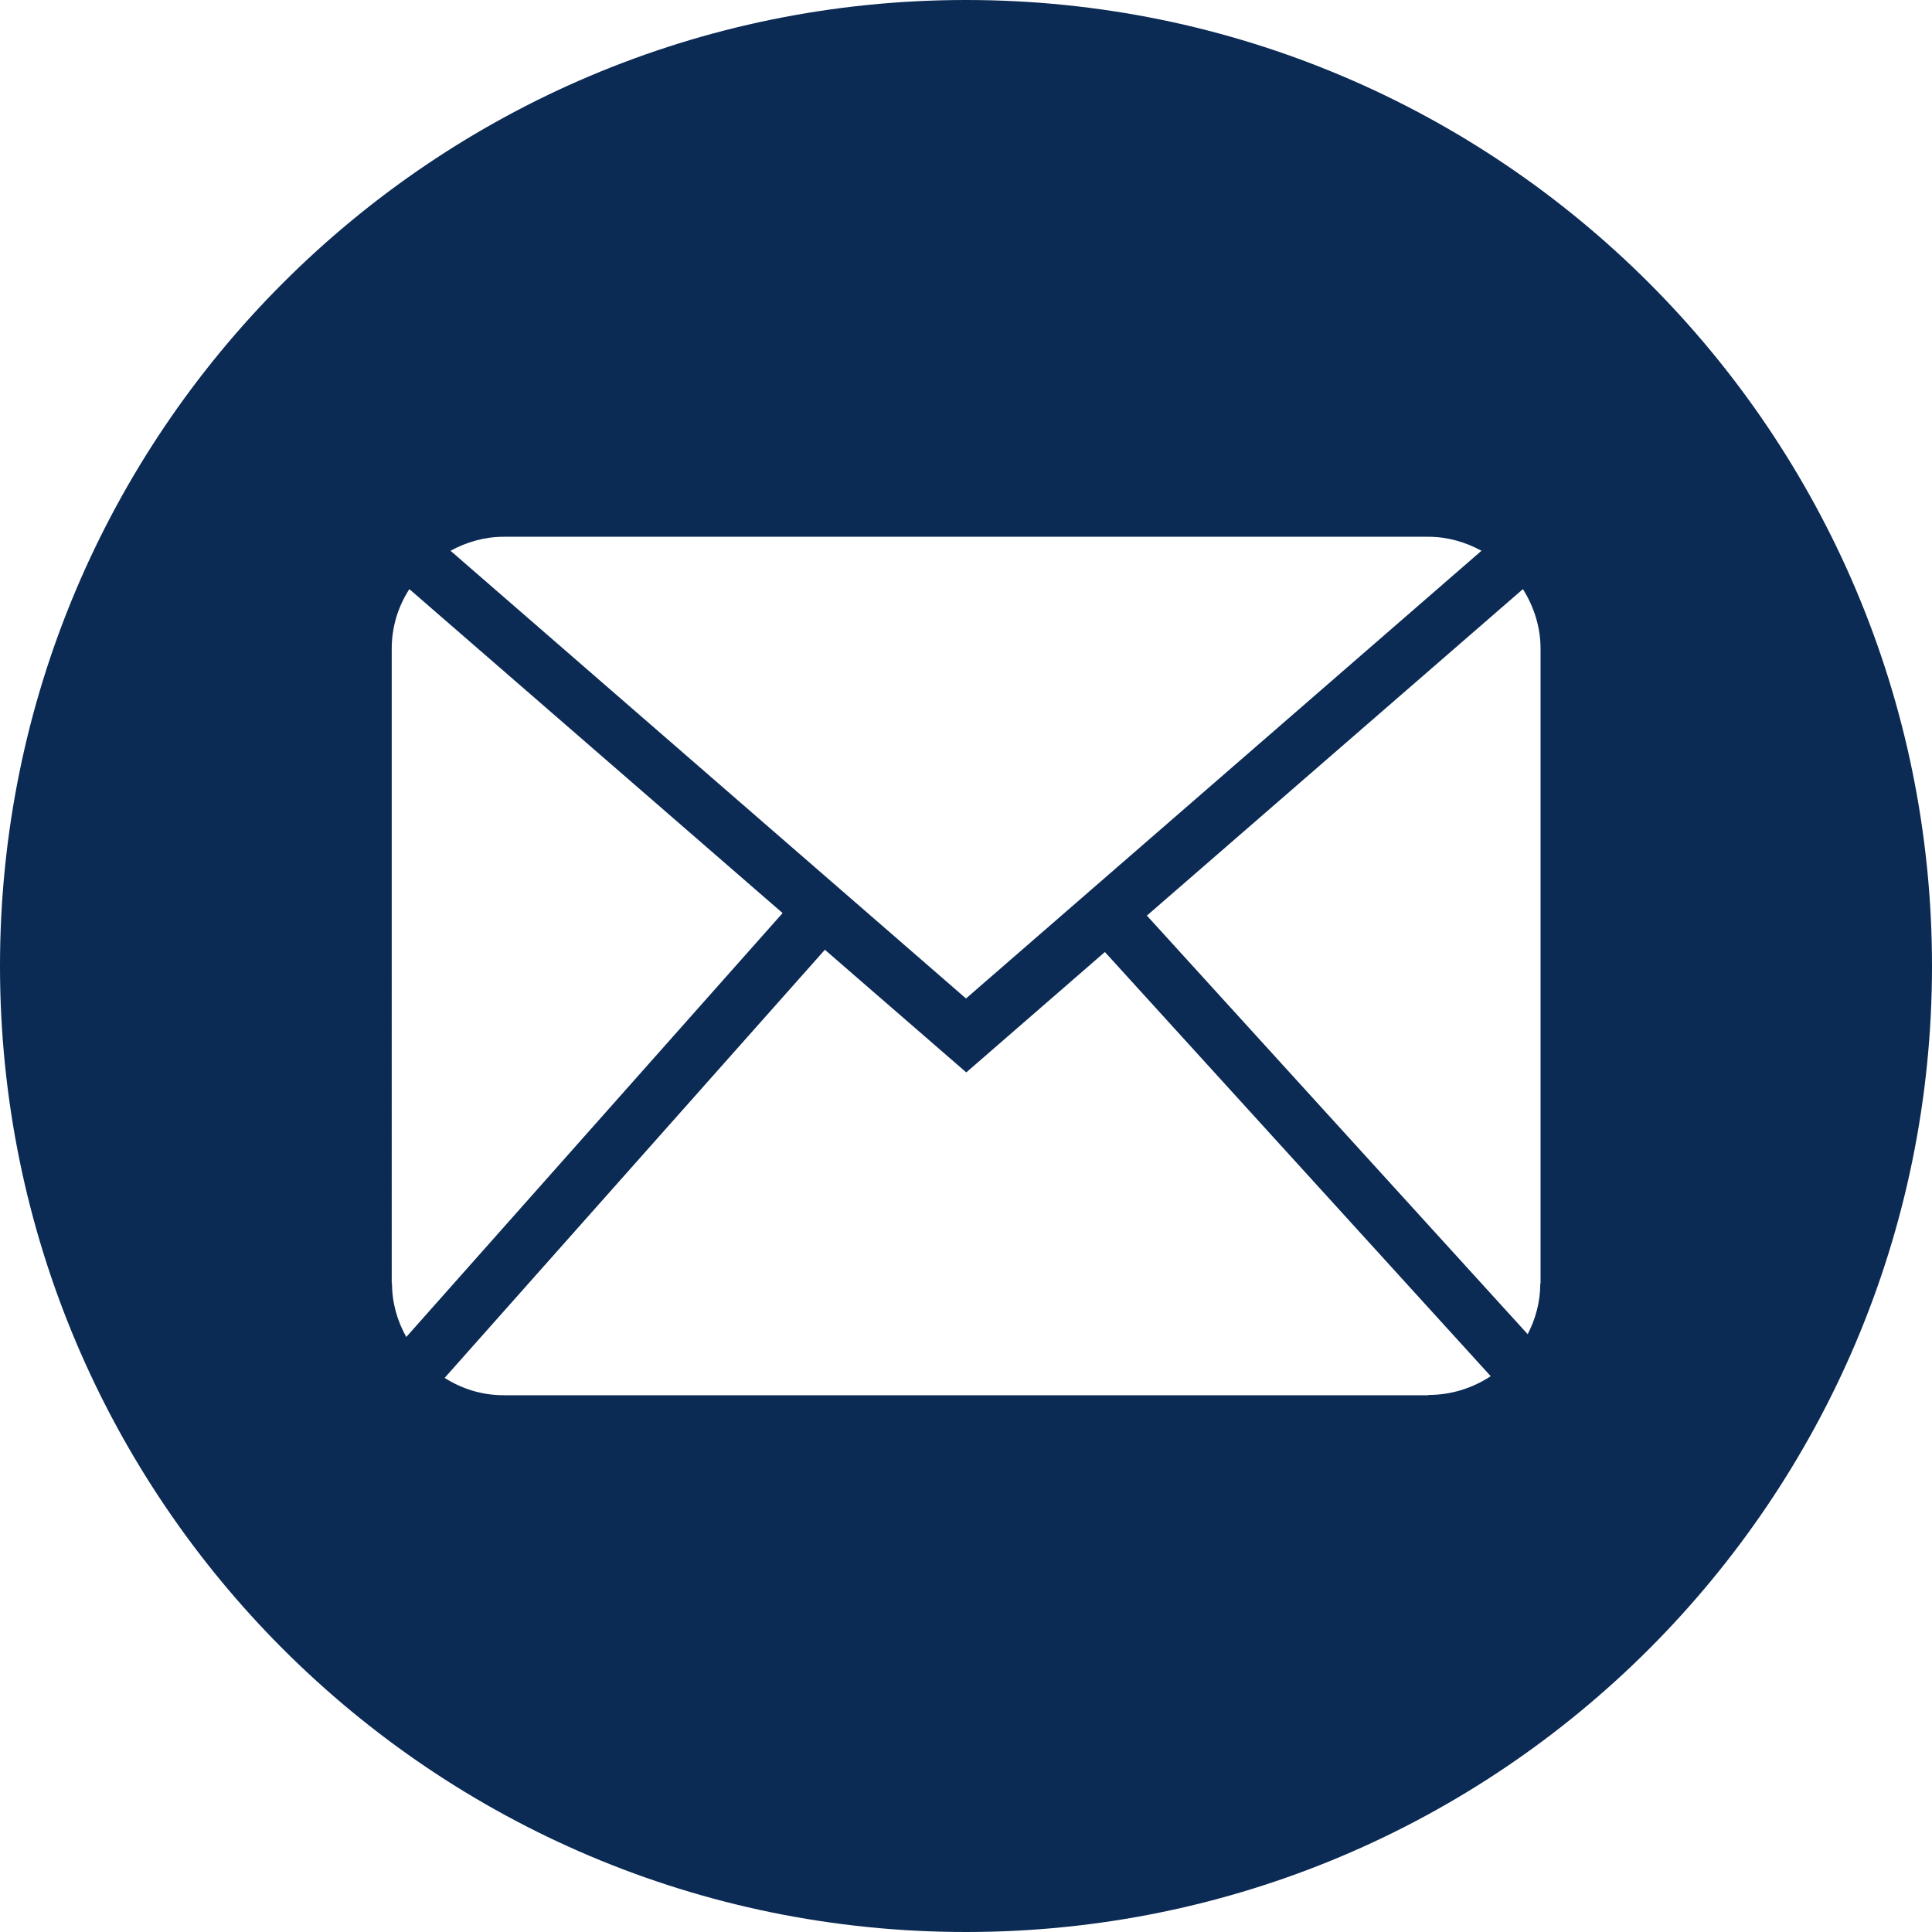 <?xml version="1.0" encoding="UTF-8"?><svg id="email" xmlns="http://www.w3.org/2000/svg" viewBox="0 0 69 69"><defs><style>.cls-1{fill:#0b2a54;}</style></defs><path id="g-fill" class="cls-1" d="M34.5,0C15.45,0,0,15.45,0,34.5s15.45,34.5,34.5,34.5,34.5-15.45,34.5-34.5S53.55,0,34.5,0ZM17.99,19.17H51.01c.69,0,1.33,.19,1.9,.5l-18.41,15.99-18.41-15.99c.57-.31,1.21-.5,1.9-.5Zm-4,26.66V23.17c0-.79,.23-1.51,.63-2.13l13.33,11.57-13.44,15.14c-.32-.57-.51-1.22-.51-1.92h-.01Zm37.02,4H17.99c-.78,0-1.5-.23-2.11-.62l13.58-15.29,5.05,4.38,4.95-4.3,13.78,15.15c-.64,.42-1.4,.67-2.22,.67h0Zm4-3.99c0,.66-.17,1.27-.45,1.81l-13.6-14.95,13.43-11.66c.39,.62,.63,1.35,.63,2.13v22.66h0Z"/></svg>